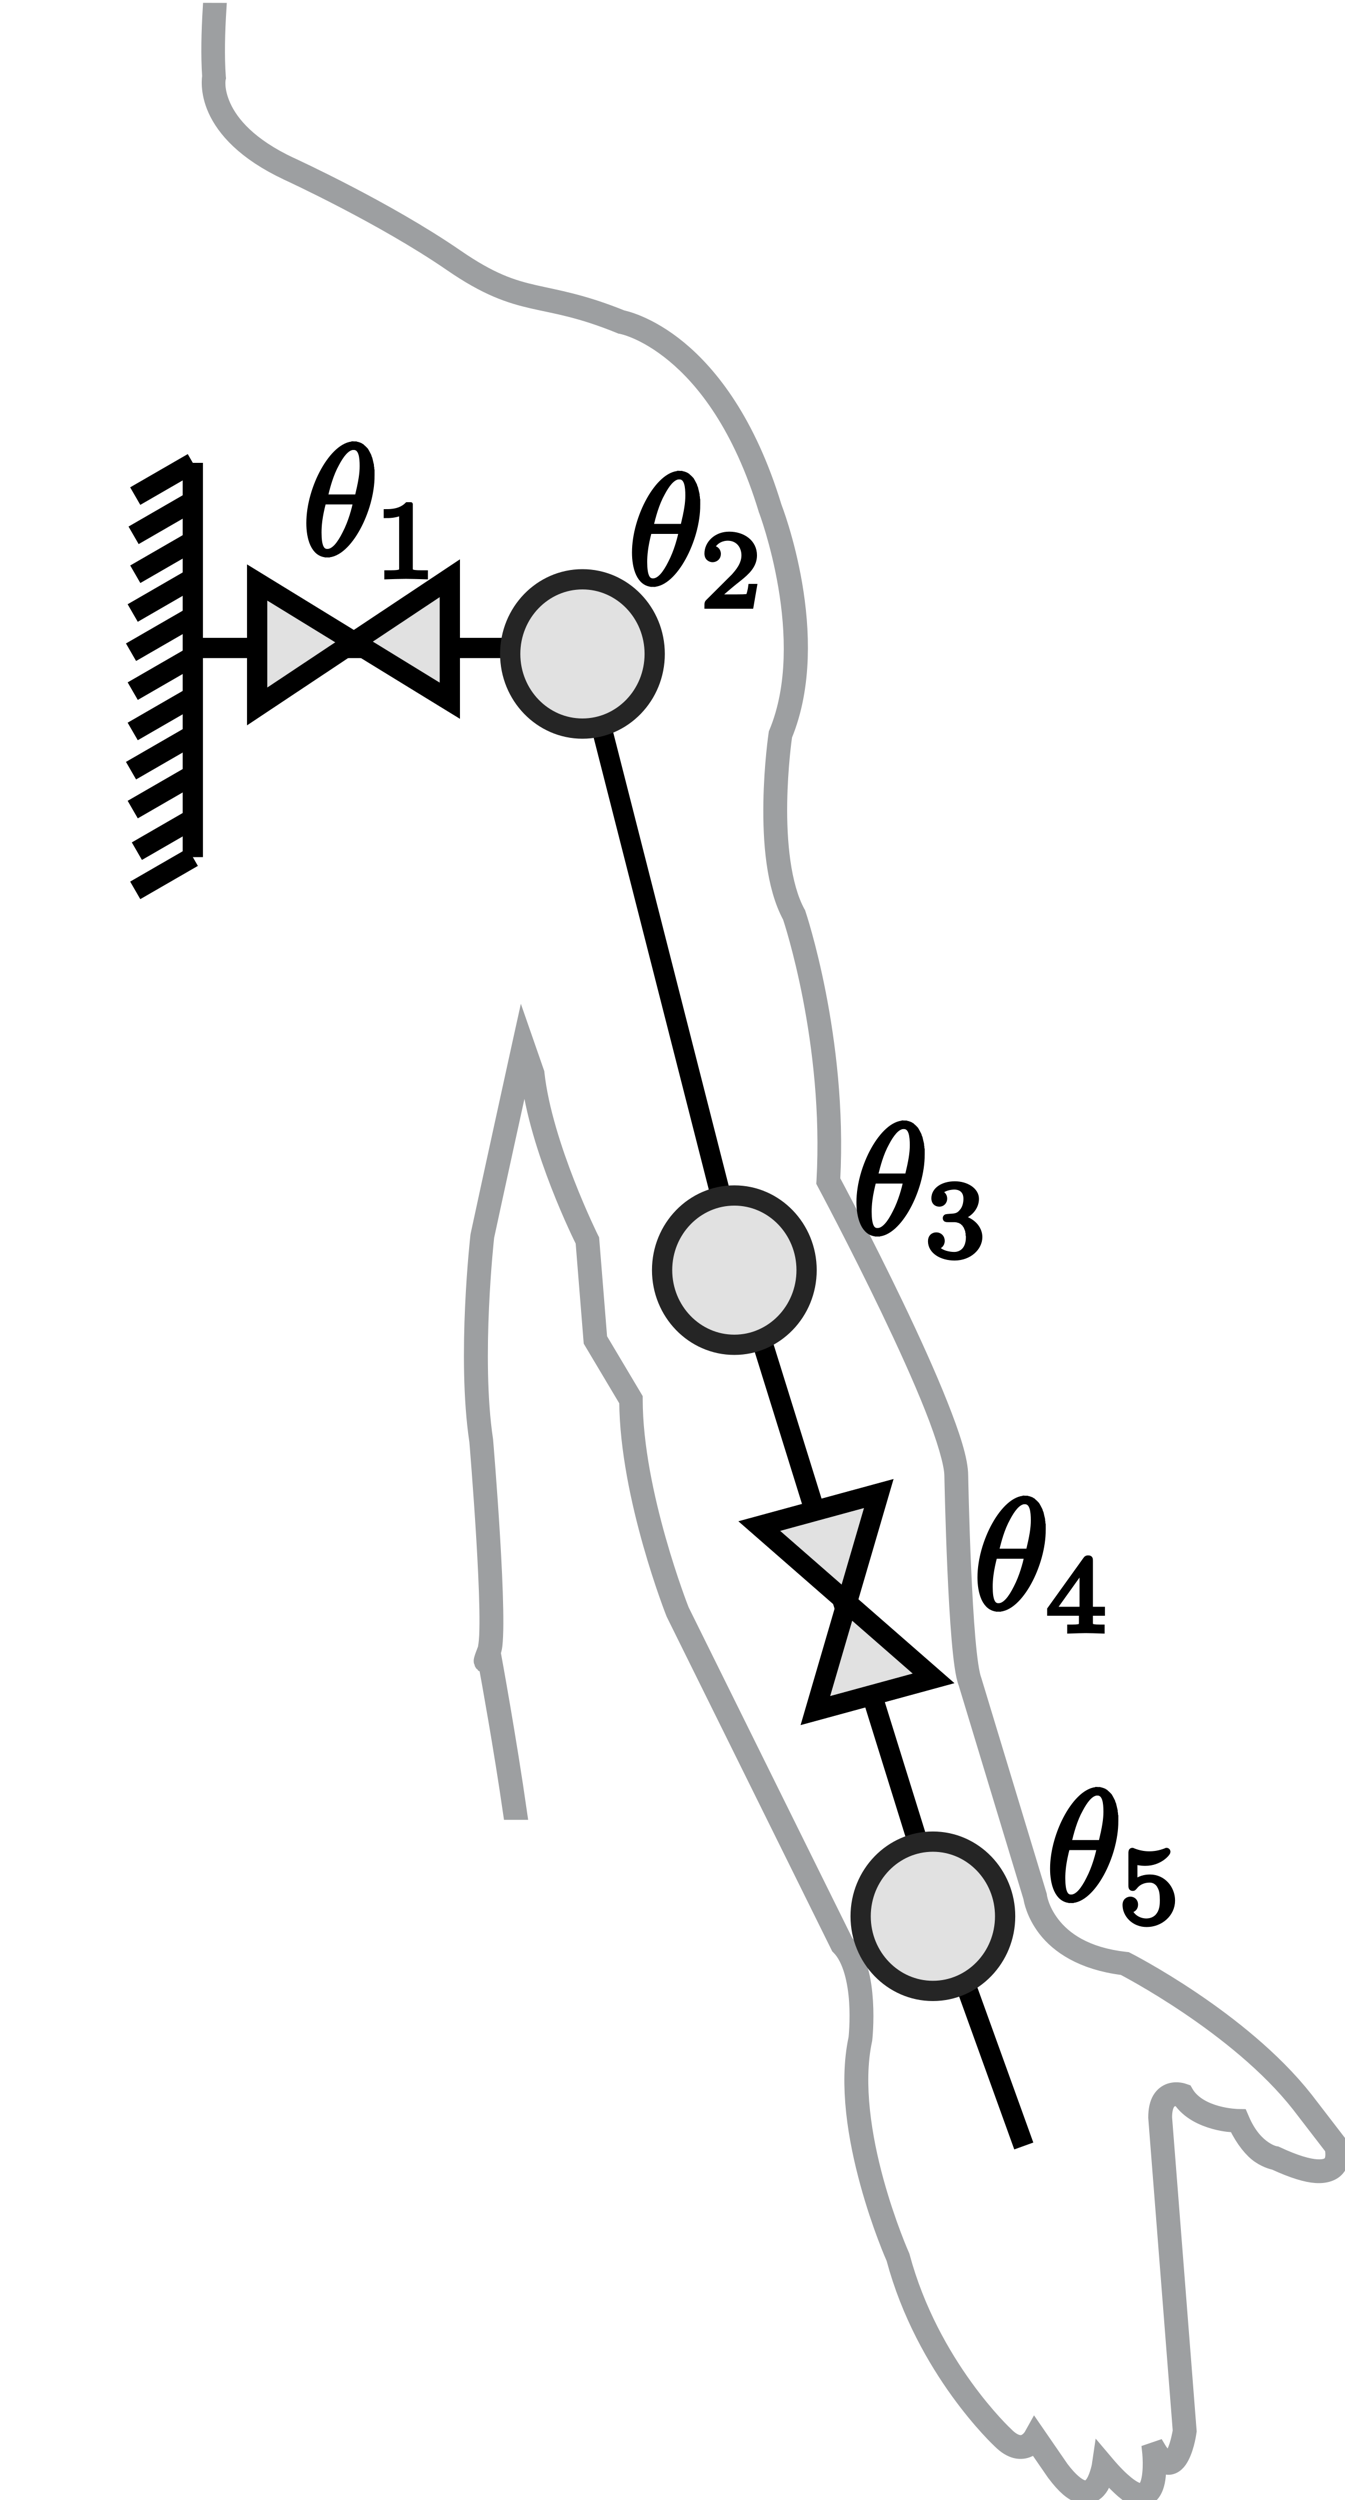 <?xml version="1.0" encoding="UTF-8" standalone="no"?>
<!-- Created with Inkscape (http://www.inkscape.org/) -->

<svg
   xmlns:dc="http://purl.org/dc/elements/1.1/"
   xmlns:cc="http://creativecommons.org/ns#"
   xmlns:rdf="http://www.w3.org/1999/02/22-rdf-syntax-ns#"
   xmlns:svg="http://www.w3.org/2000/svg"
   xmlns="http://www.w3.org/2000/svg"
   xmlns:sodipodi="http://sodipodi.sourceforge.net/DTD/sodipodi-0.dtd"
   xmlns:inkscape="http://www.inkscape.org/namespaces/inkscape"
   width="53.132mm"
   height="98.725mm"
   viewBox="0 0 53.132 98.725"
   version="1.1"
   id="svg5298"
   inkscape:version="0.92.3 (2405546, 2018-03-11)"
   sodipodi:docname="brazo3.svg">
  <sodipodi:namedview
     id="base"
     pagecolor="#ffffff"
     bordercolor="#666666"
     borderopacity="1.0"
     inkscape:pageopacity="0.0"
     inkscape:pageshadow="2"
     inkscape:zoom="2.0716434"
     inkscape:cx="-9.4100471"
     inkscape:cy="186.97402"
     inkscape:document-units="mm"
     inkscape:current-layer="layer1"
     showgrid="false"
     inkscape:window-width="1853"
     inkscape:window-height="1025"
     inkscape:window-x="1987"
     inkscape:window-y="27"
     inkscape:window-maximized="1"
     inkscape:snap-text-baseline="true" />
  <defs
     id="defs5292">
    <linearGradient
       gradientUnits="userSpaceOnUse"
       y2="44.706"
       y1="43.592"
       x2="244.68"
       x1="244.34"
       id="a"
       gradientTransform="matrix(0.265,0,0,0.265,5.86,43.039)">
      <stop
         id="stop7"
         offset="0"
         stop-color="#f4d58d" />
      <stop
         id="stop9"
         offset=".107"
         stop-color="#efd18a" />
      <stop
         id="stop11"
         offset=".234"
         stop-color="#e1c482" />
      <stop
         id="stop13"
         offset=".371"
         stop-color="#c9af74" />
      <stop
         id="stop15"
         offset=".515"
         stop-color="#a79261" />
      <stop
         id="stop17"
         offset=".664"
         stop-color="#7d6d48" />
      <stop
         id="stop19"
         offset=".818"
         stop-color="#483f2a" />
      <stop
         id="stop21"
         offset=".973"
         stop-color="#0b0a07" />
      <stop
         id="stop23"
         offset="1" />
    </linearGradient>
    <linearGradient
       gradientUnits="userSpaceOnUse"
       y2="69.058"
       y1="80.678"
       x2="229.53"
       x1="229.65"
       id="b"
       gradientTransform="matrix(0.265,0,0,0.265,5.86,43.039)">
      <stop
         id="stop2"
         offset="0"
         stop-color="#fff" />
      <stop
         id="stop4"
         offset="1" />
    </linearGradient>
  </defs>
  <g
     transform="translate(-66.31,-71.006)"
     id="layer1"
     inkscape:groupmode="layer"
     inkscape:label="Camada 1">
    <path
       inkscape:connector-curvature="0"
       id="path28"
       transform="scale(0.265)"
       d="m 281.334,269.26 c -0.203,3.367 -0.296,6.928 -0.084,10.07 0,0 -0.415,2.246 0.895,5.117 1.309,2.871 4.307,6.43 10.836,9.477 l 0.008,0.008 c 0,0 14.102,6.468 24.383,13.547 5.267,3.626 8.681,4.759 12.18,5.559 3.499,0.799 7.047,1.283 13.014,3.721 l 0.088,0.037 0.09,0.014 c 0,0 3.343,0.566 7.779,4.238 4.436,3.672 9.871,10.441 13.658,22.898 l 0.006,0.029 0.016,0.029 c 0,0 7.289,19.257 1.543,33.049 l -0.045,0.104 -0.014,0.104 c 0,0 -0.69,4.609 -0.775,10.312 -0.085,5.675 0.369,12.444 2.879,17.076 0.125,0.372 6.204,18.572 5.035,39.262 l -0.016,0.244 0.117,0.221 c 0,0 4.76,8.887 9.516,18.803 2.378,4.958 4.759,10.169 6.533,14.645 1.774,4.476 2.916,8.308 2.916,10.055 v 0.016 0.006 c 0,0 0.132,6.731 0.451,13.938 0.16,3.603 0.362,7.324 0.627,10.395 0.133,1.535 0.279,2.907 0.443,4.029 0.165,1.122 0.331,1.967 0.59,2.6 l -0.031,-0.082 9.695,31.986 c 0.051,0.341 0.426,2.501 2.219,4.82 1.909,2.469 5.506,5.015 11.686,5.779 0,0 16.925,8.69 26.096,20.359 l 4.938,6.416 c 0.019,0.106 0.266,1.369 -0.205,1.941 -0.246,0.298 -0.684,0.584 -1.891,0.508 -1.207,-0.076 -3.104,-0.589 -5.854,-1.881 l -0.119,-0.053 -0.125,-0.021 c 0,0 -0.627,-0.074 -1.609,-0.738 -0.982,-0.664 -2.239,-1.896 -3.24,-4.26 l -0.229,-0.531 -0.576,-0.008 c 0,0 -1.407,-0.023 -3.078,-0.48 -1.671,-0.458 -3.502,-1.346 -4.43,-2.916 l -0.162,-0.279 -0.303,-0.104 c 0,0 -1.051,-0.422 -2.229,-0.045 -0.589,0.189 -1.212,0.618 -1.631,1.322 -0.419,0.704 -0.643,1.642 -0.643,2.879 v 0.029 l 3.654,46.639 c -0.011,0.073 -0.333,2.043 -0.924,3.189 -0.15,0.292 -0.308,0.51 -0.428,0.619 -0.119,0.109 -0.15,0.106 -0.178,0.105 -0.026,-7.6e-4 -0.15,-0.015 -0.406,-0.244 -0.256,-0.229 -0.608,-0.663 -1.004,-1.336 l -1.646,0.561 c 0,0 0.096,0.798 0.111,1.838 0.015,1.039 -0.08,2.317 -0.369,3.115 -0.144,0.399 -0.328,0.646 -0.473,0.752 -0.145,0.106 -0.257,0.163 -0.627,0.074 -0.741,-0.177 -2.322,-1.247 -4.57,-3.912 l -1.275,-1.506 -0.289,1.957 c 0,0 -0.384,1.912 -1.078,2.68 -0.347,0.384 -0.547,0.522 -1.145,0.332 -0.596,-0.19 -1.644,-0.944 -2.988,-2.732 -0.003,-0.004 -0.004,-0.003 -0.008,-0.008 l -4.193,-6.09 -0.701,1.256 c 0,0 -0.33,0.537 -0.834,0.775 -0.252,0.119 -0.518,0.175 -0.908,0.08 -0.39,-0.095 -0.933,-0.37 -1.617,-1.055 l -0.014,-0.008 -0.008,-0.016 c 0,0 -11.054,-10.23 -15.406,-26.471 l -0.023,-0.074 -0.029,-0.059 c 0,0 -2.098,-4.708 -3.846,-11.088 -1.748,-6.38 -3.104,-14.418 -1.713,-20.883 l 0.008,-0.039 0.008,-0.043 c 0,0 0.306,-2.625 0.109,-5.758 -0.192,-3.064 -0.811,-6.672 -2.957,-8.945 l -24.451,-49.402 -0.008,-0.021 c -0.015,-0.038 -6.91,-17.493 -6.91,-31.314 v -0.244 l -5.293,-8.887 -1.188,-14.771 -0.082,-0.156 c 0,0 -6.923,-13.946 -8.082,-24.551 l -0.008,-0.104 -2.43,-6.984 -0.678,3.072 c 0,0 -4.593,20.936 -6.127,28.096 l -0.008,0.043 -0.008,0.045 c 0,0 -2.068,18.06 -0.162,30.709 0.005,0.058 0.589,7.028 1.033,14.432 0.223,3.717 0.409,7.528 0.465,10.586 0.028,1.529 0.018,2.87 -0.029,3.904 -0.047,1.034 -0.181,1.82 -0.229,1.941 -0.302,0.776 -0.452,1.194 -0.531,1.49 -0.02,0.074 -0.04,0.14 -0.053,0.244 -0.006,0.052 -0.011,0.109 0,0.223 0.006,0.057 0.052,0.234 0.053,0.236 4.7e-4,10e-4 0.087,0.167 0.088,0.168 6e-4,9.5e-4 0.169,0.199 0.17,0.199 7.1e-4,6e-4 0.265,0.156 0.266,0.156 5.7e-4,1.9e-4 0.113,0.018 0.199,0.037 0.253,1.387 2.186,11.948 3.617,21.879 h 1.807 c -1.607,-11.297 -3.908,-23.797 -3.908,-23.797 l -0.043,-0.221 c 0.243,-0.64 0.296,-1.395 0.346,-2.48 0.05,-1.098 0.051,-2.464 0.023,-4.016 -0.056,-3.103 -0.241,-6.937 -0.465,-10.668 -0.448,-7.462 -1.041,-14.533 -1.041,-14.533 l -0.008,-0.023 v -0.031 c -1.837,-12.192 0.164,-30.163 0.17,-30.213 1.371,-6.396 4.634,-21.244 5.447,-24.951 l 0.297,0.857 c 1.242,11.04 8.006,24.542 8.162,24.854 l 1.197,14.875 5.314,8.918 c 0.11,14.356 6.982,31.652 6.982,31.652 l 0.016,0.037 24.596,49.703 0.104,0.104 c 1.652,1.652 2.385,5.002 2.57,7.957 0.182,2.894 -0.081,5.276 -0.092,5.375 -1.497,6.981 -0.04,15.19 1.744,21.701 1.764,6.439 3.841,11.104 3.891,11.215 4.492,16.76 15.856,27.263 15.893,27.297 l 0.008,0.008 c 0.844,0.842 1.655,1.322 2.443,1.514 0.791,0.192 1.533,0.064 2.09,-0.199 0.464,-0.22 0.417,-0.359 0.68,-0.635 l 2.855,4.141 0.016,0.016 c 1.46,1.947 2.669,2.981 3.875,3.365 1.206,0.384 2.353,-0.111 3.006,-0.834 0.845,-0.935 0.812,-1.581 0.98,-2.34 1.716,1.842 3.254,3.357 4.496,3.654 0.763,0.183 1.542,0.038 2.096,-0.369 0.554,-0.406 0.876,-0.979 1.094,-1.58 0.382,-1.056 0.407,-2.239 0.412,-3.291 0.373,0.257 0.753,0.52 1.182,0.531 0.563,0.015 1.065,-0.245 1.418,-0.568 0.353,-0.323 0.607,-0.713 0.818,-1.123 0.846,-1.641 1.107,-3.816 1.107,-3.816 l 0.016,-0.096 -3.662,-46.758 c 0,-1.019 0.189,-1.629 0.393,-1.971 0.203,-0.342 0.408,-0.462 0.648,-0.539 0.329,-0.106 0.644,-0.061 0.855,-0.019 1.317,1.935 3.46,2.894 5.258,3.387 1.664,0.456 2.733,0.461 3.07,0.473 1.08,2.223 2.394,3.803 3.529,4.57 1.244,0.841 2.303,1.015 2.316,1.018 1.1e-4,4e-5 0.016,0.008 0.016,0.008 2.697,1.24 4.742,1.868 6.252,1.963 1.57,0.099 2.727,-0.363 3.375,-1.15 1.297,-1.575 0.553,-3.646 0.553,-3.646 l -0.053,-0.164 -5.211,-6.775 c -9.559,-12.163 -26.686,-20.848 -26.686,-20.848 l -0.141,-0.072 -0.162,-0.016 c -6.012,-0.659 -9.106,-3.027 -10.777,-5.189 -1.671,-2.162 -1.891,-4.074 -1.891,-4.074 l -0.006,-0.082 -9.738,-32.119 -0.014,-0.037 c -0.124,-0.303 -0.316,-1.12 -0.473,-2.186 -0.156,-1.066 -0.305,-2.413 -0.436,-3.926 -0.262,-3.027 -0.468,-6.731 -0.627,-10.32 -0.318,-7.171 -0.443,-13.865 -0.443,-13.879 0,-2.424 -1.241,-6.162 -3.041,-10.703 -1.8,-4.541 -4.19,-9.784 -6.578,-14.764 -4.729,-9.859 -9.362,-18.498 -9.457,-18.676 1.131,-21.188 -5.145,-39.723 -5.145,-39.723 l -0.023,-0.074 -0.043,-0.066 c -2.223,-4.048 -2.779,-10.687 -2.695,-16.262 0.081,-5.423 0.708,-9.754 0.742,-9.99 6.068,-14.778 -1.546,-34.183 -1.561,-34.221 -3.872,-12.711 -9.502,-19.812 -14.211,-23.711 -4.715,-3.904 -8.607,-4.621 -8.607,-4.621 -5.971,-2.412 -9.755,-2.993 -13.104,-3.758 -3.395,-0.775 -6.448,-1.767 -11.566,-5.291 -10.487,-7.221 -24.642,-13.69 -24.648,-13.693 h -0.008 c -6.234,-2.911 -8.848,-6.159 -9.965,-8.607 -1.117,-2.449 -0.768,-4.031 -0.768,-4.031 l 0.029,-0.119 -0.014,-0.125 c -0.229,-3.096 -0.13,-6.727 0.086,-10.174 z"
       style="color:#000000;font-style:normal;font-variant:normal;font-weight:normal;font-stretch:normal;font-size:medium;line-height:normal;font-family:sans-serif;font-variant-ligatures:normal;font-variant-position:normal;font-variant-caps:normal;font-variant-numeric:normal;font-variant-alternates:normal;font-feature-settings:normal;text-indent:0;text-align:start;text-decoration:none;text-decoration-line:none;text-decoration-style:solid;text-decoration-color:#000000;letter-spacing:normal;word-spacing:normal;text-transform:none;writing-mode:lr-tb;direction:ltr;text-orientation:mixed;dominant-baseline:auto;baseline-shift:baseline;text-anchor:start;white-space:normal;shape-padding:0;clip-rule:nonzero;display:inline;overflow:visible;visibility:visible;opacity:1;isolation:auto;mix-blend-mode:normal;color-interpolation:sRGB;color-interpolation-filters:linearRGB;solid-color:#000000;solid-opacity:1;vector-effect:none;fill:#9d9fa1;fill-opacity:1;fill-rule:nonzero;stroke:#9d9fa1;stroke-width:1.778;stroke-linecap:butt;stroke-linejoin:miter;stroke-miterlimit:4;stroke-dasharray:none;stroke-dashoffset:0;stroke-opacity:1;color-rendering:auto;image-rendering:auto;shape-rendering:auto;text-rendering:auto;enable-background:accumulate" />
    <g
       id="g7840"
       inkscape:label="Voronoi" />
    <g
       style="fill:#000000;stroke-width:0.8;stroke-miterlimit:4;stroke-dasharray:none"
       id="g1922">
      <path
         style="fill:#000000;fill-rule:evenodd;stroke:#000000;stroke-width:0.8;stroke-linecap:butt;stroke-linejoin:miter;stroke-opacity:1;stroke-miterlimit:4;stroke-dasharray:none"
         d="M 73.927,89.283 V 104.852"
         id="path1842"
         inkscape:connector-curvature="0" />
      <path
         style="fill:#000000;fill-rule:evenodd;stroke:#000000;stroke-width:0.8;stroke-linecap:butt;stroke-linejoin:miter;stroke-opacity:1;stroke-miterlimit:4;stroke-dasharray:none"
         d="m 71.652,90.596 2.275,-1.313"
         id="path1846"
         inkscape:connector-curvature="0" />
      <path
         style="fill:#000000;fill-rule:evenodd;stroke:#000000;stroke-width:0.8;stroke-linecap:butt;stroke-linejoin:miter;stroke-opacity:1;stroke-miterlimit:4;stroke-dasharray:none"
         d="m 71.587,92.145 2.275,-1.313"
         id="path1846-0"
         inkscape:connector-curvature="0" />
      <path
         style="fill:#000000;fill-rule:evenodd;stroke:#000000;stroke-width:0.8;stroke-linecap:butt;stroke-linejoin:miter;stroke-opacity:1;stroke-miterlimit:4;stroke-dasharray:none"
         d="m 71.654,93.682 2.275,-1.313"
         id="path1846-5"
         inkscape:connector-curvature="0" />
      <path
         style="fill:#000000;fill-rule:evenodd;stroke:#000000;stroke-width:0.8;stroke-linecap:butt;stroke-linejoin:miter;stroke-opacity:1;stroke-miterlimit:4;stroke-dasharray:none"
         d="M 71.552,95.213 73.827,93.899"
         id="path1846-6"
         inkscape:connector-curvature="0" />
      <path
         style="fill:#000000;fill-rule:evenodd;stroke:#000000;stroke-width:0.8;stroke-linecap:butt;stroke-linejoin:miter;stroke-opacity:1;stroke-miterlimit:4;stroke-dasharray:none"
         d="M 71.486,96.761 73.761,95.448"
         id="path1846-0-7"
         inkscape:connector-curvature="0" />
      <path
         style="fill:#000000;fill-rule:evenodd;stroke:#000000;stroke-width:0.8;stroke-linecap:butt;stroke-linejoin:miter;stroke-opacity:1;stroke-miterlimit:4;stroke-dasharray:none"
         d="m 71.553,98.298 2.275,-1.313"
         id="path1846-5-7"
         inkscape:connector-curvature="0" />
      <path
         style="fill:#000000;fill-rule:evenodd;stroke:#000000;stroke-width:0.8;stroke-linecap:butt;stroke-linejoin:miter;stroke-opacity:1;stroke-miterlimit:4;stroke-dasharray:none"
         d="m 71.552,99.89 2.275,-1.313"
         id="path1846-4"
         inkscape:connector-curvature="0" />
      <path
         style="fill:#000000;fill-rule:evenodd;stroke:#000000;stroke-width:0.8;stroke-linecap:butt;stroke-linejoin:miter;stroke-opacity:1;stroke-miterlimit:4;stroke-dasharray:none"
         d="m 71.486,101.438 2.275,-1.313"
         id="path1846-0-0"
         inkscape:connector-curvature="0" />
      <path
         style="fill:#000000;fill-rule:evenodd;stroke:#000000;stroke-width:0.8;stroke-linecap:butt;stroke-linejoin:miter;stroke-opacity:1;stroke-miterlimit:4;stroke-dasharray:none"
         d="m 71.553,102.975 2.275,-1.313"
         id="path1846-5-6"
         inkscape:connector-curvature="0" />
      <path
         style="fill:#000000;fill-rule:evenodd;stroke:#000000;stroke-width:0.8;stroke-linecap:butt;stroke-linejoin:miter;stroke-opacity:1;stroke-miterlimit:4;stroke-dasharray:none"
         d="m 71.717,104.617 2.275,-1.313"
         id="path1846-47"
         inkscape:connector-curvature="0" />
      <path
         style="fill:#000000;fill-rule:evenodd;stroke:#000000;stroke-width:0.8;stroke-linecap:butt;stroke-linejoin:miter;stroke-opacity:1;stroke-miterlimit:4;stroke-dasharray:none"
         d="m 71.652,106.165 2.275,-1.313"
         id="path1846-0-4"
         inkscape:connector-curvature="0" />
    </g>
    <path
       inkscape:connector-curvature="0"
       id="path1972"
       d="m 73.964,96.593 h 15.308 l 6.237,24.474 7.937,25.513 3.307,9.166"
       style="fill:none;fill-rule:evenodd;stroke:#000000;stroke-width:0.8;stroke-linecap:butt;stroke-linejoin:miter;stroke-opacity:1;stroke-miterlimit:4;stroke-dasharray:none" />
    <path
       inkscape:connector-curvature="0"
       id="path1932"
       d="m 76.468,94.007 7.612,4.67 v -4.839 l -7.612,5.064 z"
       style="fill:#e1e1e1;fill-opacity:1;fill-rule:evenodd;stroke:#000000;stroke-width:0.8;stroke-linecap:butt;stroke-linejoin:miter;stroke-miterlimit:4;stroke-dasharray:none;stroke-opacity:1" />
    <path
       inkscape:connector-curvature="0"
       id="path1932-2"
       d="m 101.025,129.981 -2.505,8.572 4.669,-1.272 -6.886,-6.014 z"
       style="fill:#e1e1e1;fill-opacity:1;fill-rule:evenodd;stroke:#000000;stroke-width:0.8;stroke-linecap:butt;stroke-linejoin:miter;stroke-miterlimit:4;stroke-dasharray:none;stroke-opacity:1" />
    <ellipse
       ry="2.948"
       rx="2.854"
       cy="146.675"
       cx="103.162"
       id="path1934-8"
       style="opacity:1;fill:#e1e1e1;fill-opacity:1;fill-rule:evenodd;stroke:#252525;stroke-width:0.8;stroke-linecap:round;stroke-linejoin:round;stroke-miterlimit:4;stroke-dasharray:none;stroke-dashoffset:20;stroke-opacity:1;paint-order:fill markers stroke" />
    <ellipse
       ry="2.948"
       rx="2.854"
       cy="121.161"
       cx="95.319"
       id="path1934-5"
       style="opacity:1;fill:#e1e1e1;fill-opacity:1;fill-rule:evenodd;stroke:#252525;stroke-width:0.8;stroke-linecap:round;stroke-linejoin:round;stroke-miterlimit:4;stroke-dasharray:none;stroke-dashoffset:20;stroke-opacity:1;paint-order:fill markers stroke" />
    <ellipse
       ry="2.948"
       rx="2.854"
       cy="96.829"
       cx="89.319"
       id="path1934"
       style="opacity:1;fill:#e1e1e1;fill-opacity:1;fill-rule:evenodd;stroke:#252525;stroke-width:0.8;stroke-linecap:round;stroke-linejoin:round;stroke-miterlimit:4;stroke-dasharray:none;stroke-dashoffset:20;stroke-opacity:1;paint-order:fill markers stroke" />
    <g
       id="g3001"
       transform="matrix(1.603,0,0,1.616,-48.755,15.744)"
       style="stroke-width:0.124;stroke-miterlimit:4;stroke-dasharray:none">
      <g
         word-spacing="normal"
         letter-spacing="normal"
         font-size-adjust="none"
         font-stretch="normal"
         font-weight="normal"
         font-variant="normal"
         font-style="normal"
         stroke-miterlimit="10.433"
         xml:space="preserve"
         transform="matrix(0.076,0,0,-0.076,-13.283,74.044)"
         id="g2999"
         style="font-style:normal;font-variant:normal;font-weight:normal;font-stretch:normal;letter-spacing:normal;word-spacing:normal;text-anchor:start;fill:none;fill-opacity:1;fill-rule:evenodd;stroke:#000000;stroke-width:1.637;stroke-linecap:butt;stroke-linejoin:miter;stroke-miterlimit:4;stroke-dasharray:none;stroke-dashoffset:0;stroke-opacity:1"><path
           id="path2995"
           d="m 1239.9,371.35 v 0.32 0.34 0.35 0.37 0.39 l -0.1,0.4 v 0.4 l -0.1,0.42 v 0.42 l -0.1,0.42 -0.1,0.42 -0.1,0.43 -0.1,0.42 -0.1,0.42 -0.2,0.42 -0.1,0.4 -0.2,0.4 -0.2,0.38 -0.2,0.38 -0.2,0.35 -0.2,0.34 -0.3,0.32 -0.3,0.3 -0.3,0.27 -0.3,0.25 -0.1,0.12 -0.2,0.11 -0.2,0.1 -0.1,0.09 -0.2,0.08 -0.2,0.08 -0.2,0.07 -0.2,0.06 -0.2,0.05 -0.2,0.05 -0.2,0.03 -0.3,0.03 -0.2,0.01 -0.2,0.01 -0.1,-1.1 c 2.5,0 2.8,-3.18 2.8,-6.03 0,-2.44 -0.4,-4.98 -1.6,-9.92 h -10.4 c 0.8,3.2 1.8,7.19 3.8,10.72 1.3,2.44 3.2,5.23 5.4,5.23 l 0.1,1.1 c -6.9,0 -14.6,-14.05 -14.6,-25.46 0,-4.68 1.4,-10.22 6,-10.22 v 1.1 c -1.7,0 -2.7,1.45 -2.7,6.08 0,2.09 0.2,4.98 1.5,9.86 h 10.4 c -0.5,-2.29 -1.6,-6.52 -3.5,-10.11 -1.7,-3.39 -3.6,-5.83 -5.7,-5.83 v -1.1 c 7,0 14.5,14.3 14.5,25.46 z"
           inkscape:connector-curvature="0"
           style="fill:#000000;stroke-width:1.637;stroke-miterlimit:4;stroke-dasharray:none" /><path
           id="path2997"
           d="m 1252.3,361.04 v 0.04 0.04 0.04 0.04 0.04 0.04 0.04 0.03 0.03 0.04 0.03 0.03 0.03 0.03 0.02 0.03 0.03 0.02 0.05 0.04 0.04 0.03 l -0.1,0.03 v 0.03 0.02 0.03 l -0.1,0.02 v 0.01 0.02 l -0.1,0.01 v 0.01 0.01 h -0.1 v 0.01 0 0 l -0.1,0.01 v 0 0 h -0.1 v 0 0.01 h -0.1 v 0 0 h -0.1 v 0 h -0.1 v 0 h -0.1 v 0 c -2.2,-2.2 -5.4,-2.23 -6.8,-2.23 v -1.25 c 0.8,0 3.1,0 5,0.96 v -17.76 c 0,-1.16 0,-1.61 -3.5,-1.61 h -1.3 v -1.25 c 0.6,0.03 4.9,0.14 6.2,0.14 1.1,0 5.5,-0.11 6.3,-0.14 v 1.25 h -1.4 c -3.5,0 -3.5,0.45 -3.5,1.61 z"
           inkscape:connector-curvature="0"
           style="fill:#000000;stroke-width:1.637;stroke-miterlimit:4;stroke-dasharray:none" /></g>    </g>
    <g
       id="g935"
       transform="matrix(1.603,0,0,1.616,-35.89,16.907)"
       style="stroke-width:0.124;stroke-miterlimit:4;stroke-dasharray:none">
      <g
         id="content"
         transform="matrix(0.076,0,0,-0.076,-13.283,74.044)"
         xml:space="preserve"
         stroke-miterlimit="10.433"
         font-style="normal"
         font-variant="normal"
         font-weight="normal"
         font-stretch="normal"
         font-size-adjust="none"
         letter-spacing="normal"
         word-spacing="normal"
         style="font-style:normal;font-variant:normal;font-weight:normal;font-stretch:normal;letter-spacing:normal;word-spacing:normal;text-anchor:start;fill:none;fill-opacity:1;fill-rule:evenodd;stroke:#000000;stroke-width:1.637;stroke-linecap:butt;stroke-linejoin:miter;stroke-miterlimit:4;stroke-dasharray:none;stroke-dashoffset:0;stroke-opacity:1"><path
           d="m 1239.9,371.35 v 0.32 0.34 0.35 0.37 0.39 l -0.1,0.4 v 0.4 l -0.1,0.42 v 0.42 l -0.1,0.42 -0.1,0.42 -0.1,0.43 -0.1,0.42 -0.1,0.42 -0.2,0.42 -0.1,0.4 -0.2,0.4 -0.2,0.38 -0.2,0.38 -0.2,0.35 -0.2,0.34 -0.3,0.32 -0.3,0.3 -0.3,0.27 -0.3,0.25 -0.1,0.12 -0.2,0.11 -0.2,0.1 -0.1,0.09 -0.2,0.08 -0.2,0.08 -0.2,0.07 -0.2,0.06 -0.2,0.05 -0.2,0.05 -0.2,0.03 -0.3,0.03 -0.2,0.01 -0.2,0.01 -0.1,-1.1 c 2.5,0 2.8,-3.18 2.8,-6.03 0,-2.44 -0.4,-4.98 -1.6,-9.92 h -10.4 c 0.8,3.2 1.8,7.19 3.8,10.72 1.3,2.44 3.2,5.23 5.4,5.23 l 0.1,1.1 c -6.9,0 -14.6,-14.05 -14.6,-25.46 0,-4.68 1.4,-10.22 6,-10.22 v 1.1 c -1.7,0 -2.7,1.45 -2.7,6.08 0,2.09 0.2,4.98 1.5,9.86 h 10.4 c -0.5,-2.29 -1.6,-6.52 -3.5,-10.11 -1.7,-3.39 -3.6,-5.83 -5.7,-5.83 v -1.1 c 7,0 14.5,14.3 14.5,25.46 z"
           id="path930"
           inkscape:connector-curvature="0"
           style="fill:#000000;stroke-width:1.637;stroke-miterlimit:4;stroke-dasharray:none" /><path
           d="m 1258.3,345.22 h -1.2 c -0.1,-0.76 -0.5,-2.83 -0.9,-3.17 -0.3,-0.2 -3,-0.2 -3.5,-0.2 h -6.4 c 3.7,3.23 4.9,4.2 7,5.84 2.6,2.06 5,4.22 5,7.53 0,4.22 -3.7,6.8 -8.2,6.8 -4.3,0 -7.2,-3.03 -7.2,-6.23 0,-1.79 1.5,-1.96 1.8,-1.96 0.9,0 1.9,0.6 1.9,1.85 0,0.62 -0.3,1.84 -2.1,1.84 1.1,2.47 3.5,3.23 5.1,3.23 3.5,0 5.3,-2.7 5.3,-5.53 0,-3.03 -2.2,-5.43 -3.3,-6.68 l -8.4,-8.3 c -0.3,-0.31 -0.3,-0.39 -0.3,-1.36 h 14.3 z"
           id="path932"
           inkscape:connector-curvature="0"
           style="fill:#000000;stroke-width:1.637;stroke-miterlimit:4;stroke-dasharray:none" /></g>    </g>
    <g
       id="g1035"
       transform="matrix(1.603,0,0,1.616,-27.023,42.56)"
       style="stroke-width:0.124;stroke-miterlimit:4;stroke-dasharray:none">
      <g
         word-spacing="normal"
         letter-spacing="normal"
         font-size-adjust="none"
         font-stretch="normal"
         font-weight="normal"
         font-variant="normal"
         font-style="normal"
         stroke-miterlimit="10.433"
         xml:space="preserve"
         transform="matrix(0.076,0,0,-0.076,-13.283,74.044)"
         id="g1033"
         style="font-style:normal;font-variant:normal;font-weight:normal;font-stretch:normal;letter-spacing:normal;word-spacing:normal;text-anchor:start;fill:none;fill-opacity:1;fill-rule:evenodd;stroke:#000000;stroke-width:1.637;stroke-linecap:butt;stroke-linejoin:miter;stroke-miterlimit:4;stroke-dasharray:none;stroke-dashoffset:0;stroke-opacity:1"><path
           id="path1029"
           d="m 1239.9,371.35 v 0.32 0.34 0.35 0.37 0.39 l -0.1,0.4 v 0.4 l -0.1,0.42 v 0.42 l -0.1,0.42 -0.1,0.42 -0.1,0.43 -0.1,0.42 -0.1,0.42 -0.2,0.42 -0.1,0.4 -0.2,0.4 -0.2,0.38 -0.2,0.38 -0.2,0.35 -0.2,0.34 -0.3,0.32 -0.3,0.3 -0.3,0.27 -0.3,0.25 -0.1,0.12 -0.2,0.11 -0.2,0.1 -0.1,0.09 -0.2,0.08 -0.2,0.08 -0.2,0.07 -0.2,0.06 -0.2,0.05 -0.2,0.05 -0.2,0.03 -0.3,0.03 -0.2,0.01 -0.2,0.01 -0.1,-1.1 c 2.5,0 2.8,-3.18 2.8,-6.03 0,-2.44 -0.4,-4.98 -1.6,-9.92 h -10.4 c 0.8,3.2 1.8,7.19 3.8,10.72 1.3,2.44 3.2,5.23 5.4,5.23 l 0.1,1.1 c -6.9,0 -14.6,-14.05 -14.6,-25.46 0,-4.68 1.4,-10.22 6,-10.22 v 1.1 c -1.7,0 -2.7,1.45 -2.7,6.08 0,2.09 0.2,4.98 1.5,9.86 h 10.4 c -0.5,-2.29 -1.6,-6.52 -3.5,-10.11 -1.7,-3.39 -3.6,-5.83 -5.7,-5.83 v -1.1 c 7,0 14.5,14.3 14.5,25.46 z"
           inkscape:connector-curvature="0"
           style="fill:#000000;stroke-width:1.637;stroke-miterlimit:4;stroke-dasharray:none" /><path
           id="path1031"
           d="m 1250.2,350.52 0.3,-0.01 0.2,-0.01 0.2,-0.03 0.3,-0.04 0.2,-0.05 0.2,-0.06 0.3,-0.07 0.2,-0.08 0.2,-0.1 0.2,-0.1 0.2,-0.12 0.2,-0.12 0.2,-0.14 0.1,-0.15 0.2,-0.16 0.2,-0.17 0.1,-0.18 0.1,-0.19 0.2,-0.21 0.1,-0.21 0.1,-0.23 0.1,-0.23 0.1,-0.25 0.1,-0.25 0.1,-0.27 0.1,-0.28 v -0.29 l 0.1,-0.3 v -0.31 -0.32 l 0.1,-0.34 v -0.34 c 0,-4.33 -2.6,-5.61 -4.6,-5.61 -1.4,0 -4.4,0.38 -5.9,2.44 1.6,0.06 2,1.22 2,1.95 0,1.11 -0.8,1.91 -1.9,1.91 -1,0 -1.9,-0.6 -1.9,-2.02 0,-3.28 3.6,-5.4 7.8,-5.4 4.8,0 8.2,3.25 8.2,6.73 0,2.72 -2.2,5.44 -6.1,6.23 3.7,1.33 5,3.94 5,6.07 0,2.75 -3.2,4.81 -7,4.81 -3.9,0 -6.8,-1.89 -6.8,-4.67 0,-1.19 0.7,-1.85 1.8,-1.85 1,0 1.7,0.8 1.7,1.77 0,1.02 -0.7,1.75 -1.7,1.81 1.2,1.55 3.6,1.92 4.9,1.92 1.5,0 3.7,-0.76 3.7,-3.79 0,-1.47 -0.4,-3.07 -1.4,-4.14 -1.1,-1.33 -2.1,-1.41 -3.8,-1.5 -0.9,-0.08 -1,-0.08 -1.1,-0.11 -0.1,0 -0.4,-0.07 -0.4,-0.46 0,-0.48 0.3,-0.48 0.9,-0.48 z"
           inkscape:connector-curvature="0"
           style="fill:#000000;stroke-width:1.637;stroke-miterlimit:4;stroke-dasharray:none" /></g>    </g>
    <g
       id="g1143"
       transform="matrix(1.603,0,0,1.616,-22.242,57.375)"
       style="stroke-width:0.124;stroke-miterlimit:4;stroke-dasharray:none">
      <g
         id="g1141"
         transform="matrix(0.076,0,0,-0.076,-13.283,74.044)"
         xml:space="preserve"
         stroke-miterlimit="10.433"
         font-style="normal"
         font-variant="normal"
         font-weight="normal"
         font-stretch="normal"
         font-size-adjust="none"
         letter-spacing="normal"
         word-spacing="normal"
         style="font-style:normal;font-variant:normal;font-weight:normal;font-stretch:normal;letter-spacing:normal;word-spacing:normal;text-anchor:start;fill:none;fill-opacity:1;fill-rule:evenodd;stroke:#000000;stroke-width:1.637;stroke-linecap:butt;stroke-linejoin:miter;stroke-miterlimit:4;stroke-dasharray:none;stroke-dashoffset:0;stroke-opacity:1"><path
           d="m 1239.9,371.35 v 0.32 0.34 0.35 0.37 0.39 l -0.1,0.4 v 0.4 l -0.1,0.42 v 0.42 l -0.1,0.42 -0.1,0.42 -0.1,0.43 -0.1,0.42 -0.1,0.42 -0.2,0.42 -0.1,0.4 -0.2,0.4 -0.2,0.38 -0.2,0.38 -0.2,0.35 -0.2,0.34 -0.3,0.32 -0.3,0.3 -0.3,0.27 -0.3,0.25 -0.1,0.12 -0.2,0.11 -0.2,0.1 -0.1,0.09 -0.2,0.08 -0.2,0.08 -0.2,0.07 -0.2,0.06 -0.2,0.05 -0.2,0.05 -0.2,0.03 -0.3,0.03 -0.2,0.01 -0.2,0.01 -0.1,-1.1 c 2.5,0 2.8,-3.18 2.8,-6.03 0,-2.44 -0.4,-4.98 -1.6,-9.92 h -10.4 c 0.8,3.2 1.8,7.19 3.8,10.72 1.3,2.44 3.2,5.23 5.4,5.23 l 0.1,1.1 c -6.9,0 -14.6,-14.05 -14.6,-25.46 0,-4.68 1.4,-10.22 6,-10.22 v 1.1 c -1.7,0 -2.7,1.45 -2.7,6.08 0,2.09 0.2,4.98 1.5,9.86 h 10.4 c -0.5,-2.29 -1.6,-6.52 -3.5,-10.11 -1.7,-3.39 -3.6,-5.83 -5.7,-5.83 v -1.1 c 7,0 14.5,14.3 14.5,25.46 z"
           id="path1137"
           inkscape:connector-curvature="0"
           style="fill:#000000;stroke-width:1.637;stroke-miterlimit:4;stroke-dasharray:none" /><path
           d="m 1259.1,344.6 v 1.25 h -3.9 v 15.54 c 0,0.72 0,0.97 -0.7,0.97 -0.4,0 -0.6,0 -0.9,-0.48 L 1242,345.85 v -1.25 h 10.3 l 0.2,1.25 h -9.2 l 9.2,12.75 v -12.75 l -0.2,-1.25 v -2.86 c 0,-1.19 0,-1.61 -2.8,-1.61 h -1 v -1.25 c 1.8,0.06 4,0.14 5.2,0.14 1.3,0 3.6,-0.08 5.3,-0.14 v 1.25 h -0.9 c -2.9,0 -2.9,0.42 -2.9,1.61 v 2.86 z"
           id="path1139"
           inkscape:connector-curvature="0"
           style="fill:#000000;stroke-width:1.637;stroke-miterlimit:4;stroke-dasharray:none" /></g>    </g>
    <g
       id="g1259"
       transform="matrix(1.603,0,0,1.616,-19.374,68.879)"
       style="stroke-width:0.124;stroke-miterlimit:4;stroke-dasharray:none">
      <g
         word-spacing="normal"
         letter-spacing="normal"
         font-size-adjust="none"
         font-stretch="normal"
         font-weight="normal"
         font-variant="normal"
         font-style="normal"
         stroke-miterlimit="10.433"
         xml:space="preserve"
         transform="matrix(0.076,0,0,-0.076,-13.283,74.044)"
         id="g1257"
         style="font-style:normal;font-variant:normal;font-weight:normal;font-stretch:normal;letter-spacing:normal;word-spacing:normal;text-anchor:start;fill:none;fill-opacity:1;fill-rule:evenodd;stroke:#000000;stroke-width:1.637;stroke-linecap:butt;stroke-linejoin:miter;stroke-miterlimit:4;stroke-dasharray:none;stroke-dashoffset:0;stroke-opacity:1"><path
           id="path1253"
           d="m 1239.9,371.35 v 0.32 0.34 0.35 0.37 0.39 l -0.1,0.4 v 0.4 l -0.1,0.42 v 0.42 l -0.1,0.42 -0.1,0.42 -0.1,0.43 -0.1,0.42 -0.1,0.42 -0.2,0.42 -0.1,0.4 -0.2,0.4 -0.2,0.38 -0.2,0.38 -0.2,0.35 -0.2,0.34 -0.3,0.32 -0.3,0.3 -0.3,0.27 -0.3,0.25 -0.1,0.12 -0.2,0.11 -0.2,0.1 -0.1,0.09 -0.2,0.08 -0.2,0.08 -0.2,0.07 -0.2,0.06 -0.2,0.05 -0.2,0.05 -0.2,0.03 -0.3,0.03 -0.2,0.01 -0.2,0.01 -0.1,-1.1 c 2.5,0 2.8,-3.18 2.8,-6.03 0,-2.44 -0.4,-4.98 -1.6,-9.92 h -10.4 c 0.8,3.2 1.8,7.19 3.8,10.72 1.3,2.44 3.2,5.23 5.4,5.23 l 0.1,1.1 c -6.9,0 -14.6,-14.05 -14.6,-25.46 0,-4.68 1.4,-10.22 6,-10.22 v 1.1 c -1.7,0 -2.7,1.45 -2.7,6.08 0,2.09 0.2,4.98 1.5,9.86 h 10.4 c -0.5,-2.29 -1.6,-6.52 -3.5,-10.11 -1.7,-3.39 -3.6,-5.83 -5.7,-5.83 v -1.1 c 7,0 14.5,14.3 14.5,25.46 z"
           inkscape:connector-curvature="0"
           style="fill:#000000;stroke-width:1.637;stroke-miterlimit:4;stroke-dasharray:none" /><path
           id="path1255"
           d="m 1246.1,358.32 0.2,-0.05 0.1,-0.03 0.2,-0.04 0.1,-0.03 0.2,-0.03 0.1,-0.03 0.1,-0.03 0.2,-0.03 0.1,-0.02 0.1,-0.02 0.2,-0.02 0.1,-0.02 0.1,-0.01 0.1,-0.02 0.1,-0.01 0.1,-0.01 0.1,-0.01 0.1,-0.01 0.1,-0.01 h 0.1 l 0.1,-0.01 h 0.1 l 0.1,-0.01 v 0 h 0.1 0.1 l 0.1,-0.01 v 0 h 0.1 v 0 h 0.1 0.1 c 4.6,0 7.3,3.14 7.3,3.68 0,0.37 -0.3,0.48 -0.4,0.48 -0.1,0 -0.2,0 -0.3,-0.11 -0.9,-0.31 -2.7,-1.02 -5.3,-1.02 -1,0 -2.8,0.08 -5.1,0.96 -0.3,0.17 -0.4,0.17 -0.4,0.17 -0.5,0 -0.5,-0.39 -0.5,-0.94 V 350.8 c 0,-0.59 0,-1.01 0.6,-1.01 0.3,0 0.3,0.06 0.7,0.48 1.5,1.92 3.6,2.2 4.8,2.2 2.1,0 3.1,-1.67 3.2,-1.95 0.7,-1.16 0.9,-2.47 0.9,-4.5 0,-1.05 0,-3.09 -1.1,-4.63 -0.8,-1.26 -2.3,-2.09 -4.1,-2.09 -2.2,0 -4.6,1.25 -5.4,3.55 1.3,-0.1 1.9,0.76 1.9,1.7 0,1.5 -1.2,1.78 -1.7,1.78 0,0 -1.7,0 -1.7,-1.87 0,-3.14 2.8,-6.28 7,-6.28 4.5,0 8.4,3.31 8.4,7.7 0,3.94 -3,7.56 -7.3,7.56 -1.6,0 -3.4,-0.37 -4.9,-1.7 z"
           inkscape:connector-curvature="0"
           style="fill:#000000;stroke-width:1.637;stroke-miterlimit:4;stroke-dasharray:none" /></g>    </g>
  </g>
</svg>
